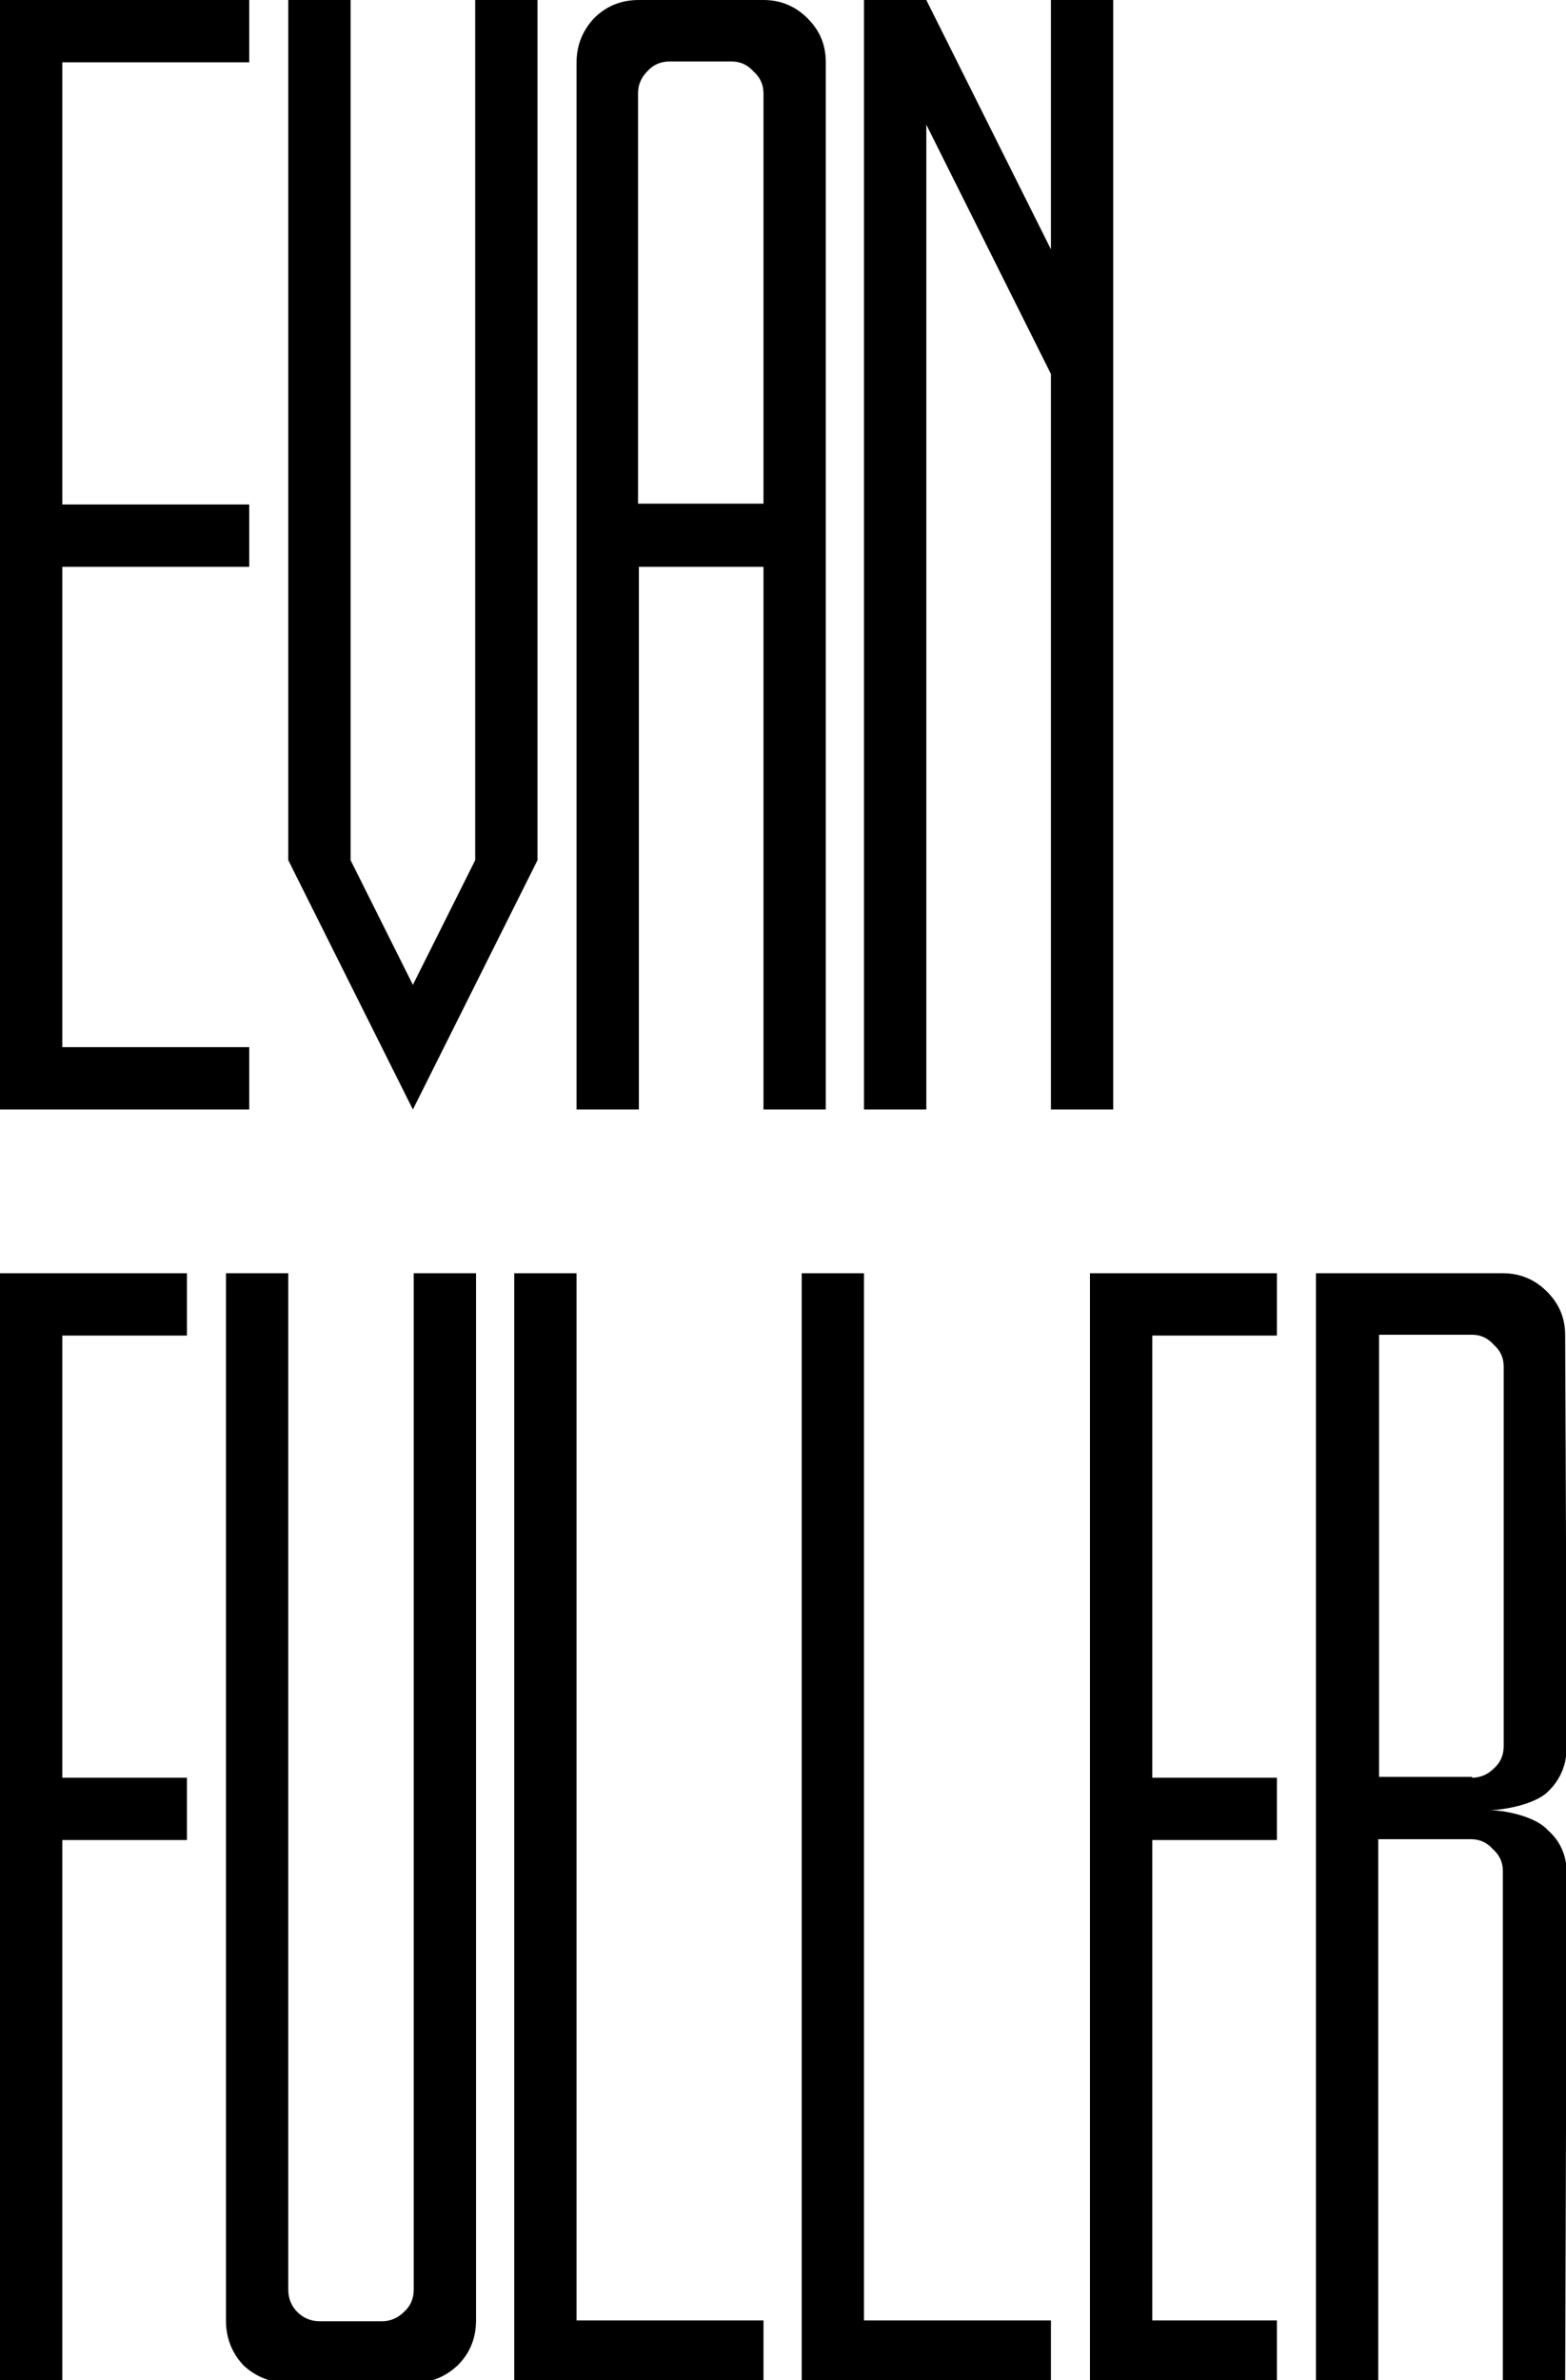 <?xml version="1.0" encoding="utf-8"?>
<!-- Generator: Adobe Illustrator 22.0.1, SVG Export Plug-In . SVG Version: 6.00 Build 0)  -->
<svg version="1.1" id="Layer_1" xmlns="http://www.w3.org/2000/svg" xmlns:xlink="http://www.w3.org/1999/xlink" x="0px" y="0px"
	 viewBox="0 0 188.5 286.4" style="enable-background:new 0 0 188.5 286.4;" xml:space="preserve">
<g>
	<g>
		<path d="M0,133.5V0h30v7.5H7.5v53.2H30v7.5H7.5V126H30v7.5H0z"/>
		<path d="M34.7,103.5V0h7.5v103.5l7.5,15l7.5-15V0h7.5v103.5l-15,30L34.7,103.5z"/>
		<path d="M69.4,133.5V7.5c0-2,0.7-3.8,2.1-5.3C73,0.7,74.8,0,76.9,0h15c2,0,3.8,0.7,5.3,2.2c1.5,1.5,2.2,3.2,2.2,5.3v126h-7.5V68.2
			h-15v65.3H69.4z M91.9,60.7V11.2c0-1-0.4-1.9-1.2-2.6c-0.7-0.8-1.6-1.2-2.6-1.2h-7.5c-1.1,0-2,0.4-2.7,1.2
			c-0.7,0.7-1.1,1.6-1.1,2.6v49.4H91.9z"/>
		<path d="M104,133.5V0h7.5l15,30V0h7.5v133.5h-7.5V45l-15-30v118.5H104z"/>
	</g>
	<g>
		<path d="M0,286.7V153.2h22.5v7.5h-15v53.2h15v7.5h-15v65.3H0z"/>
		<path d="M34.7,286.7c-2.1,0-3.9-0.7-5.4-2.1c-1.4-1.5-2.1-3.3-2.1-5.4v-126h7.5v122.3c0,1.1,0.4,2,1.1,2.7s1.6,1.1,2.7,1.1h7.5
			c1,0,1.9-0.4,2.6-1.1c0.8-0.7,1.2-1.6,1.2-2.7V153.2h7.5v126c0,2.1-0.7,3.9-2.2,5.4c-1.5,1.4-3.2,2.1-5.3,2.1H34.7z"/>
		<path d="M61.9,286.7V153.2h7.5v126h22.5v7.5H61.9z"/>
		<path d="M96.5,286.7V153.2h7.5v126h22.5v7.5H96.5z"/>
		<path d="M131.2,286.7V153.2h22.5v7.5h-15v53.2h15v7.5h-15v57.8h15v7.5H131.2z"/>
		<path d="M158.4,286.7V153.2h22.5c2,0,3.8,0.7,5.3,2.2c1.5,1.5,2.2,3.2,2.2,5.3l0.2,49.4c0,2.2-0.8,4.1-2.3,5.5
			c-1.4,1.4-5,2.2-7.1,2.2c2,0,5.7,0.8,7.1,2.4c1.6,1.4,2.3,3.2,2.3,5.3l-0.2,61.2h-7.5v-61.6c0-1-0.4-1.9-1.2-2.6
			c-0.7-0.8-1.6-1.2-2.6-1.2h-11.2v65.3H158.4z M177.2,213.9c1,0,1.9-0.4,2.6-1.1c0.8-0.7,1.2-1.6,1.2-2.7v-45.7
			c0-1-0.4-1.9-1.2-2.6c-0.7-0.8-1.6-1.2-2.6-1.2h-11.2v53.2H177.2z"/>
	</g>
</g>
</svg>

